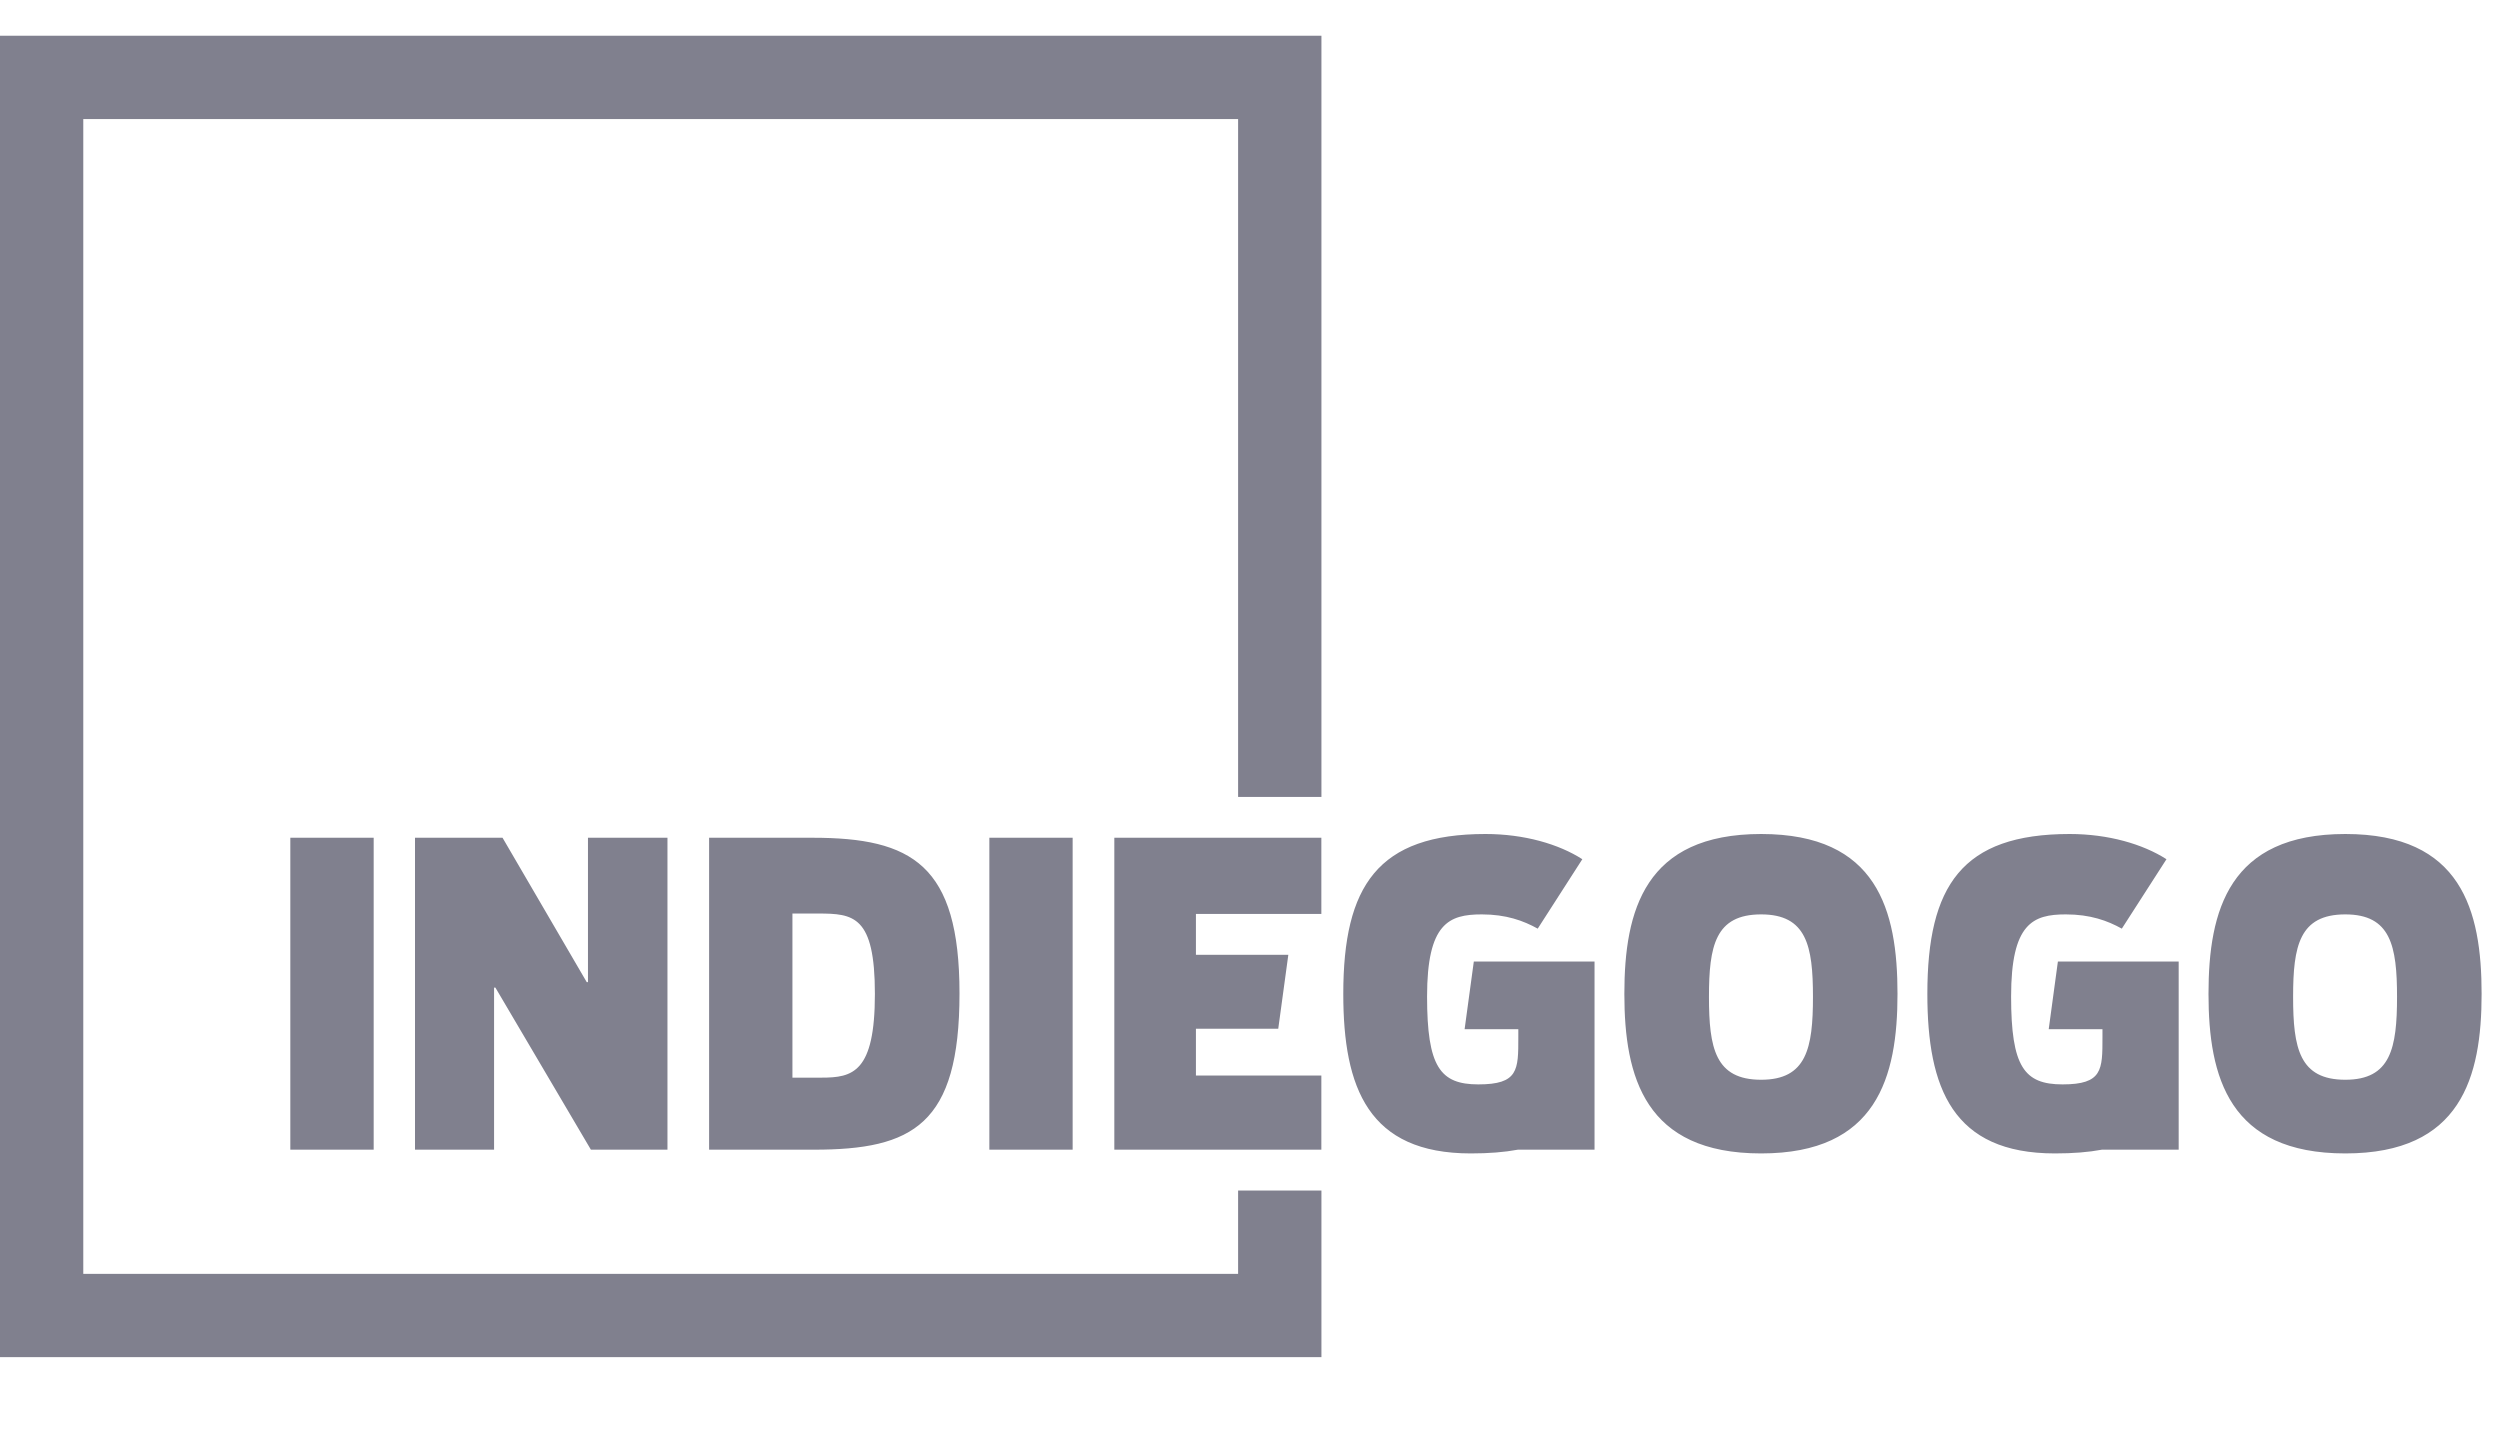 <svg width="70" height="40" viewBox="0 0 70 40" fill="none" xmlns="http://www.w3.org/2000/svg">
<path fill-rule="evenodd" clip-rule="evenodd" d="M0 1V38H37V33.335H34.667V35.668H2.332V3.334H34.667V22.315H37V1H0ZM8.129 32.191H10.463V23.456H8.129V32.191ZM16.463 27.5V23.457H18.689V32.191H16.545L13.871 27.653H13.834V32.191H11.62V23.457H14.071L16.429 27.5H16.463ZM19.855 23.457H22.753C25.534 23.457 26.866 24.211 26.866 27.817C26.866 31.495 25.558 32.191 22.789 32.191H19.855V23.457ZM22.188 30.174V25.579H22.905C23.897 25.579 24.497 25.637 24.497 27.829C24.497 30.034 23.874 30.174 23 30.174H22.188ZM27.702 32.191H30.034V23.456H27.702V32.191ZM49.312 23.352C46.06 23.352 45.482 25.483 45.482 27.829C45.482 30.163 46.06 32.296 49.312 32.296C52.553 32.296 53.13 30.163 53.13 27.829C53.13 25.483 52.565 23.352 49.312 23.352ZM47.851 27.912C47.851 29.349 48.027 30.233 49.312 30.233C50.585 30.233 50.763 29.349 50.763 27.912C50.763 26.485 50.585 25.603 49.312 25.603C48.027 25.603 47.851 26.485 47.851 27.912ZM65.67 23.352C62.416 23.352 61.838 25.483 61.838 27.829C61.838 30.163 62.416 32.296 65.67 32.296C68.909 32.296 69.485 30.163 69.485 27.829C69.485 25.483 68.919 23.352 65.67 23.352ZM64.207 27.912C64.207 29.349 64.383 30.233 65.669 30.233C66.94 30.233 67.117 29.349 67.117 27.912C67.117 26.485 66.94 25.603 65.669 25.603C64.383 25.603 64.207 26.485 64.207 27.912ZM41.182 32.296C38.318 32.296 37.612 30.468 37.612 27.829C37.612 24.802 38.579 23.352 41.594 23.352C42.678 23.352 43.646 23.634 44.305 24.058L43.056 26.002C42.655 25.779 42.172 25.603 41.489 25.603C40.569 25.603 39.958 25.85 39.958 27.901C39.958 29.869 40.322 30.363 41.394 30.363C42.514 30.363 42.514 29.96 42.513 29.046L42.513 28.971V28.818H41.009L41.267 26.922H44.647V32.191H42.501C42.124 32.261 41.691 32.296 41.182 32.296ZM53.966 27.829C53.966 30.468 54.674 32.296 57.538 32.296C58.045 32.296 58.48 32.261 58.855 32.191H61.003V26.922H57.621L57.364 28.818H58.869V28.971L58.869 29.042C58.87 29.958 58.87 30.363 57.751 30.363C56.677 30.363 56.311 29.869 56.311 27.901C56.311 25.85 56.924 25.603 57.843 25.603C58.528 25.603 59.011 25.779 59.411 26.002L60.661 24.058C60 23.634 59.033 23.352 57.95 23.352C54.933 23.352 53.966 24.802 53.966 27.829ZM31.201 32.191V23.457H36.998V25.59H33.486V26.735H36.073L35.791 28.805H33.486V30.115H36.998V32.191H31.201Z" fill="#80808E"/>
</svg>
